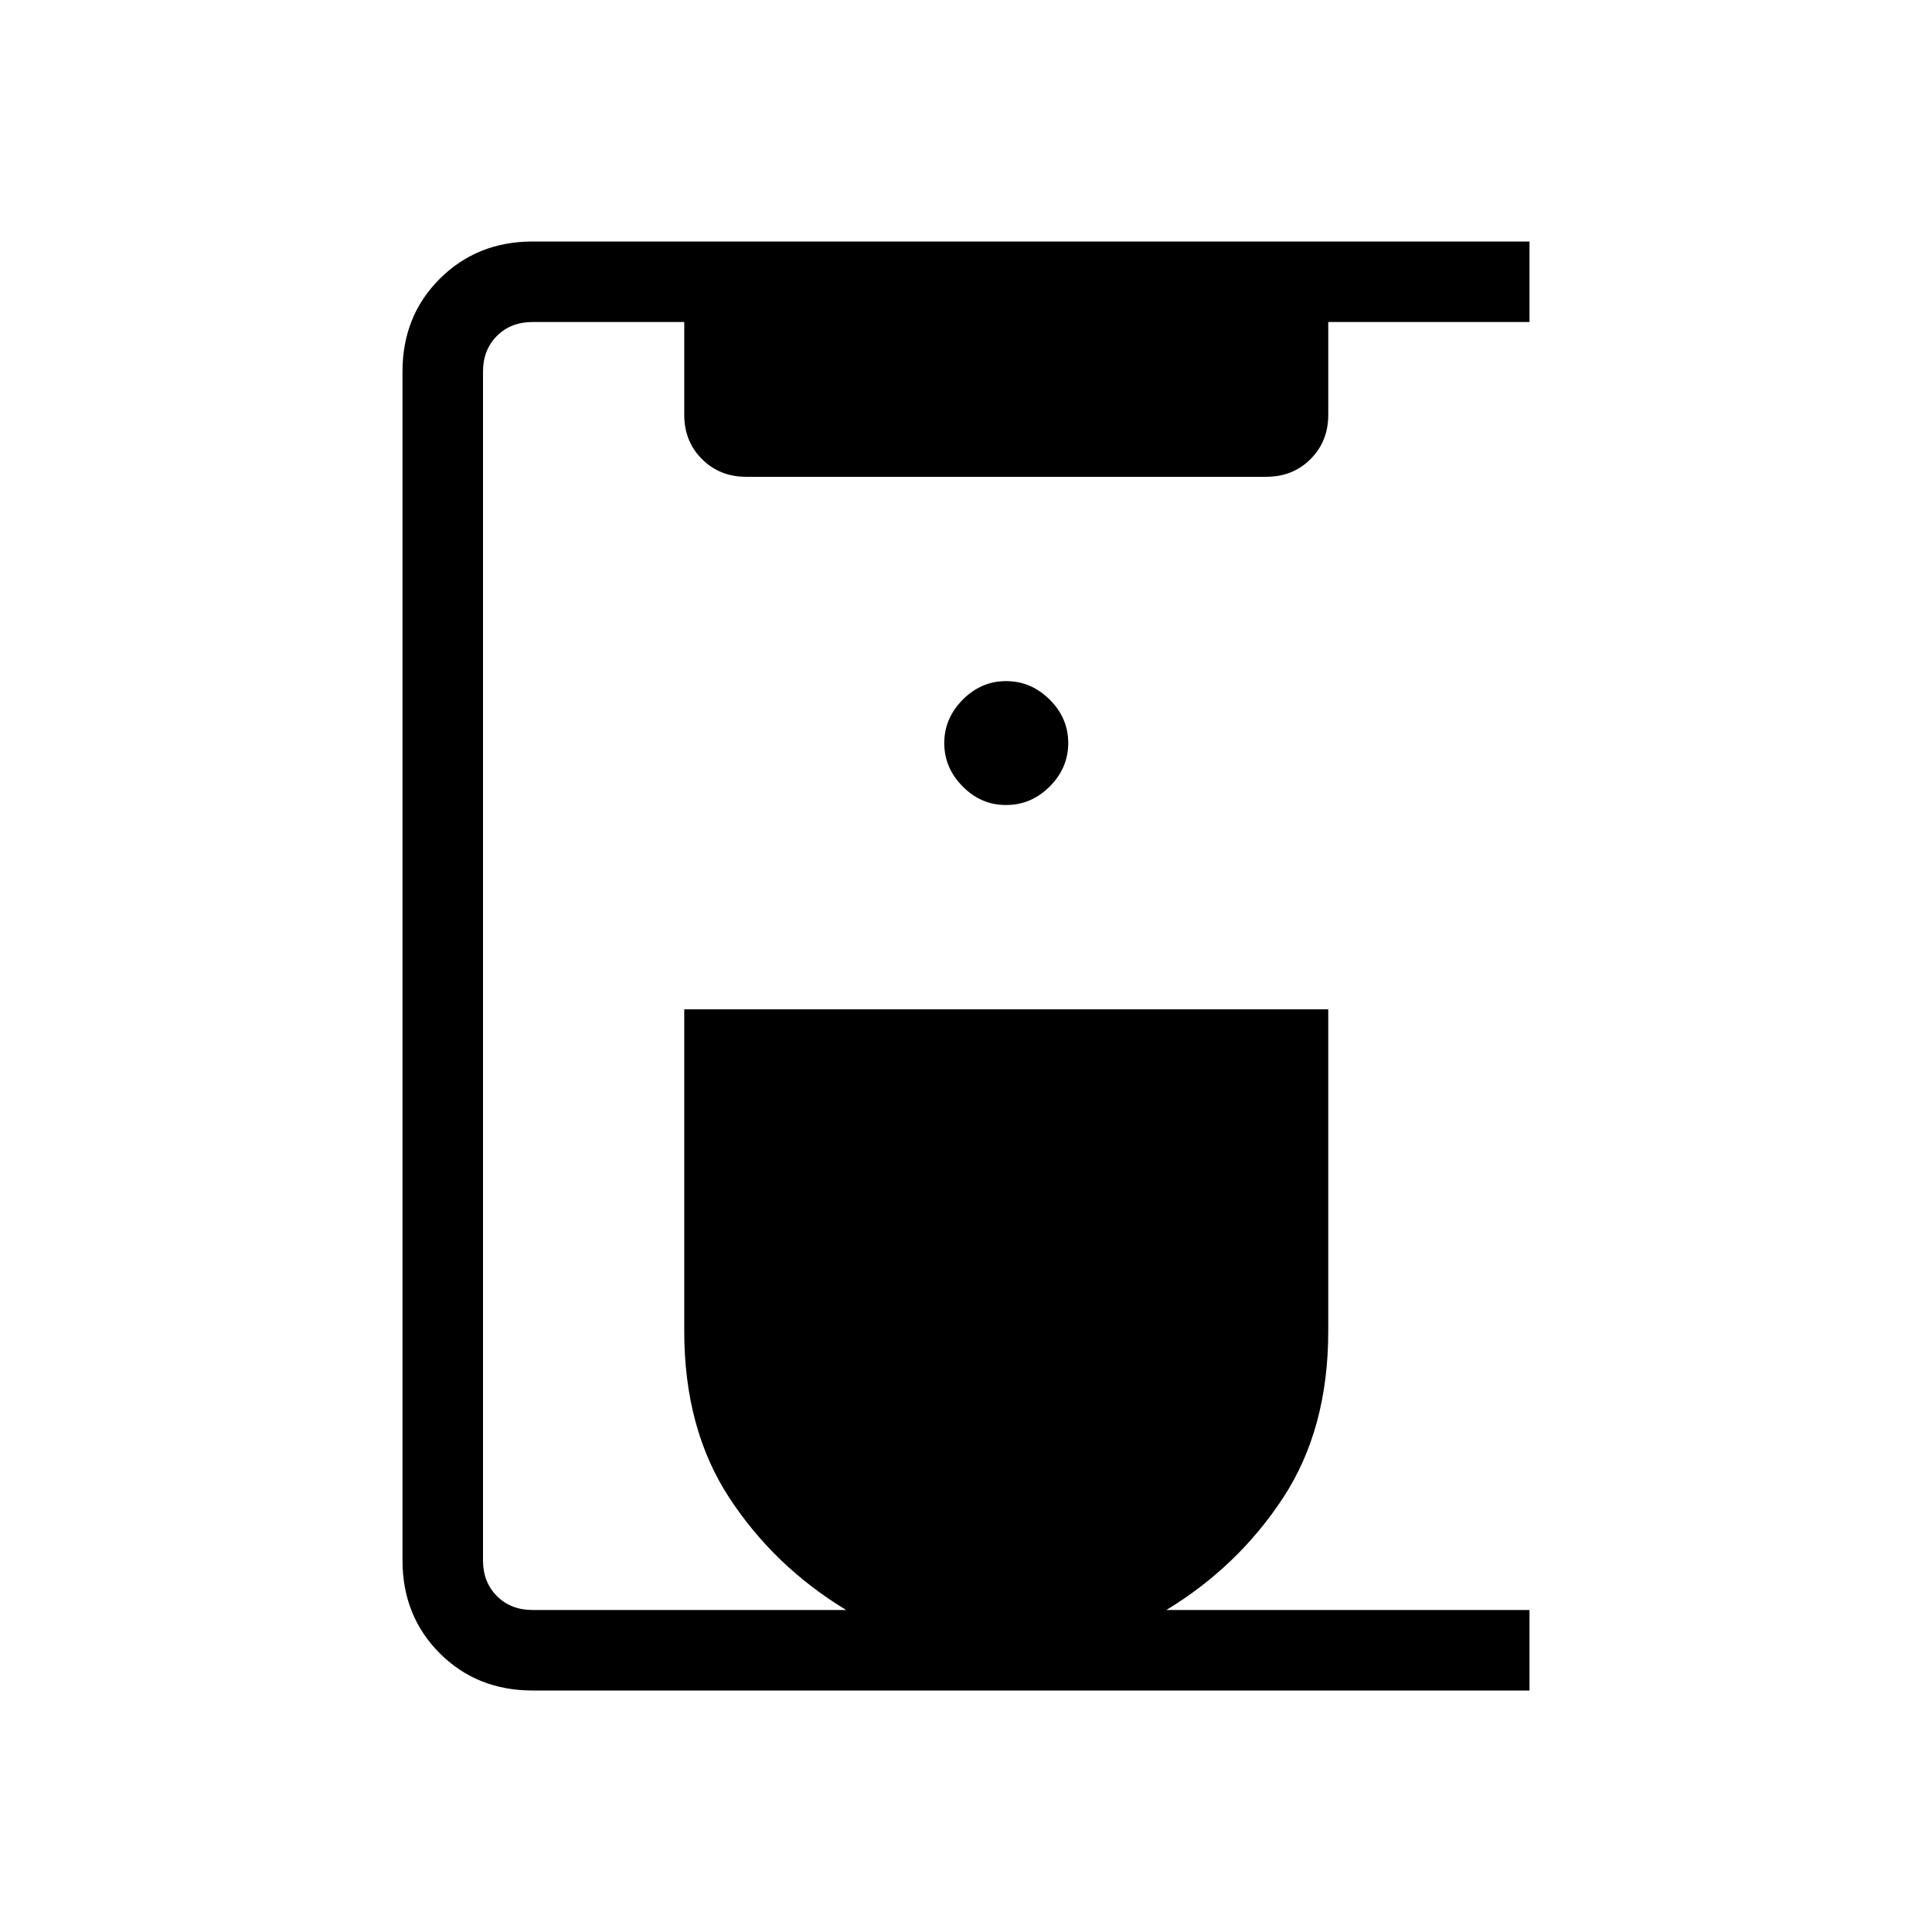 <svg xmlns="http://www.w3.org/2000/svg" xmlns:xlink="http://www.w3.org/1999/xlink" width="24" height="24" viewBox="0 0 24 24"><path fill="currentColor" d="M6.616 21q-.691 0-1.153-.462T5 19.385V4.615q0-.69.463-1.152T6.616 3H19v1h-2.5v1.154q0 .329-.22.549t-.55.22H9.27q-.33 0-.55-.22t-.22-.55V4H6.616q-.27 0-.443.173T6 4.616v14.769q0 .269.173.442t.443.173h3.896q-.893-.54-1.453-1.395q-.559-.855-.559-2.067v-4h8v4q0 1.212-.56 2.067q-.56.854-1.451 1.395H19v1zM12.5 10q.31 0 .54-.23t.23-.54t-.23-.539t-.54-.23t-.54.23t-.23.54t.23.54t.54.229"/></svg>